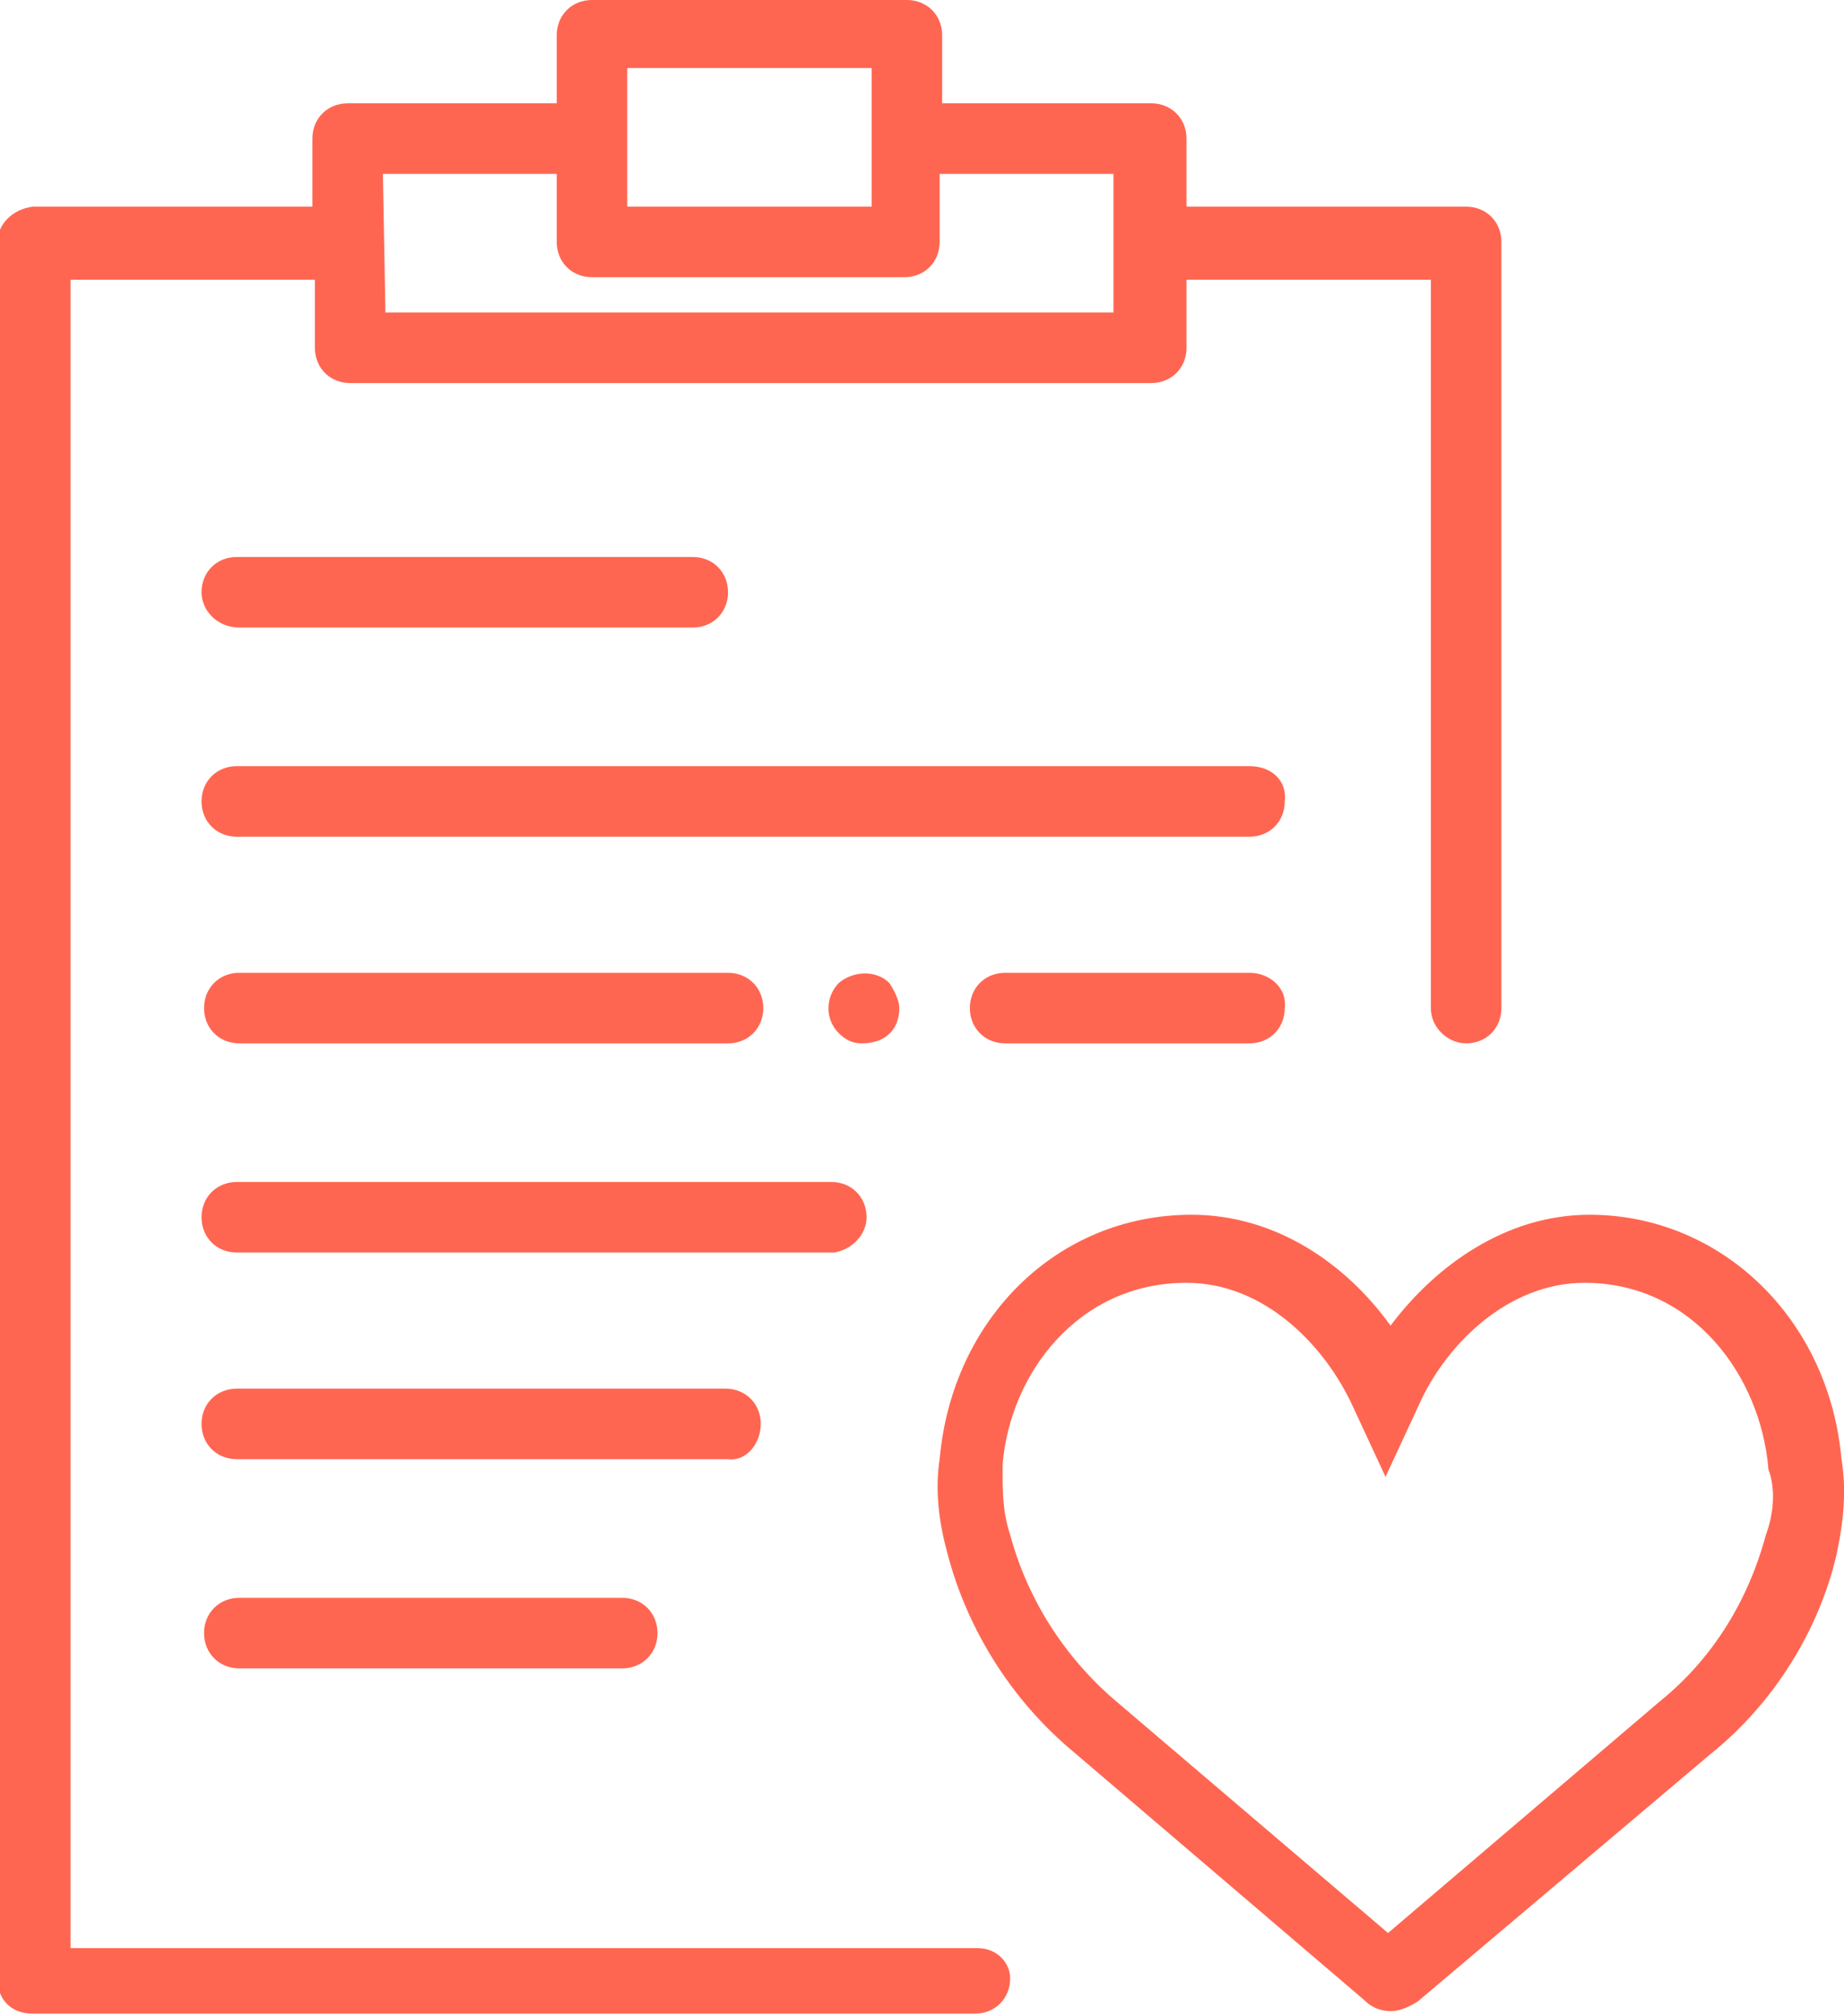 <?xml version="1.0" encoding="utf-8"?>
<!-- Generator: Adobe Illustrator 21.1.0, SVG Export Plug-In . SVG Version: 6.00 Build 0)  -->
<svg version="1.1" id="Layer_1" xmlns="http://www.w3.org/2000/svg" xmlns:xlink="http://www.w3.org/1999/xlink" x="0px" y="0px"
	 width="73.2px" height="80px" viewBox="0 0 73.2 80" style="enable-background:new 0 0 73.2 80;" xml:space="preserve">
<style type="text/css">
	.st0{fill:#FF6651;}
</style>
<path id="Forma_1" class="st0" d="M73.1,57.9c-0.5-5.6-4.8-9.7-10-9.7c-3.3,0-6.1,2-7.9,4.4c-1.8-2.5-4.6-4.4-7.9-4.4
	c-5.3,0-9.5,4.1-10,9.7c-0.2,1.3,0,2.6,0.3,3.7c0.8,3.1,2.6,5.9,5,7.9l11.6,9.9c0.3,0.3,0.7,0.4,1,0.4c0.4,0,0.8-0.2,1.1-0.4
	l11.6-9.8c2.5-2,4.3-4.9,5-7.9C73.2,60.3,73.3,59.1,73.1,57.9z M70.1,60.9c-0.7,2.6-2.1,4.9-4.2,6.6l-10.8,9.2l-10.8-9.2
	c-2-1.7-3.5-4-4.2-6.6c-0.3-0.9-0.3-1.7-0.3-2.6v-0.2c0.3-3.6,3-7.2,7.3-7.2c3.1,0,5.5,2.5,6.6,4.9l1.3,2.8l1.3-2.8
	c1.1-2.5,3.6-4.9,6.6-4.9c4.3,0,7,3.7,7.3,7.4C70.5,59.1,70.4,60.1,70.1,60.9z M9.5,24.9h18c0.8,0,1.4-0.6,1.4-1.4s-0.6-1.4-1.4-1.4
	h-0.1h-18c-0.8,0-1.4,0.6-1.4,1.4C8,24.2,8.6,24.9,9.5,24.9L9.5,24.9L9.5,24.9z M9.5,63.4c-0.8,0-1.4,0.6-1.4,1.4s0.6,1.4,1.4,1.4
	l0,0h15.2c0.8,0,1.4-0.6,1.4-1.4s-0.6-1.4-1.4-1.4l0,0H9.5z M49.6,30.4H9.4C8.6,30.4,8,31,8,31.8s0.6,1.4,1.4,1.4h40.2
	c0.8,0,1.4-0.6,1.4-1.4C51.1,31,50.5,30.4,49.6,30.4C49.7,30.4,49.7,30.4,49.6,30.4L49.6,30.4z M34.4,48.3c0-0.8-0.6-1.4-1.4-1.4
	l0,0H9.4c-0.8,0-1.4,0.6-1.4,1.4c0,0.8,0.6,1.4,1.4,1.4h0.1h23.6C33.8,49.6,34.4,49,34.4,48.3L34.4,48.3L34.4,48.3z M30.2,56.5
	c0-0.8-0.6-1.4-1.4-1.4l0,0H9.4c-0.8,0-1.4,0.6-1.4,1.4c0,0.8,0.6,1.4,1.4,1.4h0.1h19.4C29.6,58,30.2,57.3,30.2,56.5L30.2,56.5
	L30.2,56.5z M9.5,41.4h19.4c0.8,0,1.4-0.6,1.4-1.4s-0.6-1.4-1.4-1.4H9.5c-0.8,0-1.4,0.6-1.4,1.4C8.1,40.8,8.7,41.4,9.5,41.4
	L9.5,41.4z M49.6,38.6h-9.7c-0.8,0-1.4,0.6-1.4,1.4c0,0.8,0.6,1.4,1.4,1.4l0,0h9.7c0.8,0,1.4-0.6,1.4-1.4
	C51.1,39.2,50.4,38.6,49.6,38.6L49.6,38.6L49.6,38.6z M35.7,40c0-0.3-0.2-0.7-0.4-1c-0.5-0.5-1.4-0.5-2,0c-0.5,0.5-0.6,1.4,0,2l0,0
	c0.3,0.3,0.6,0.4,0.9,0.4C35.2,41.4,35.7,40.8,35.7,40L35.7,40z M38.8,77.3h-36V11.1h9.7v2.7c0,0.8,0.6,1.4,1.4,1.4l0,0h31.8
	c0.8,0,1.4-0.6,1.4-1.4l0,0v-2.7h9.7V40c0,0.8,0.7,1.4,1.4,1.4c0.8,0,1.4-0.6,1.4-1.4V9.6c0-0.8-0.6-1.4-1.4-1.4l0,0H47.1V5.5
	c0-0.8-0.6-1.4-1.4-1.4l0,0h-8.3V1.4C37.4,0.6,36.8,0,36,0l0,0H23.5c-0.8,0-1.4,0.6-1.4,1.4l0,0v2.7h-8.3c-0.8,0-1.4,0.6-1.4,1.4
	l0,0v2.7H1.3C0.5,8.3-0.1,8.9-0.1,9.6l0,0v68.9c0,0.9,0.6,1.4,1.4,1.4l0,0h37.4c0.8,0,1.4-0.6,1.4-1.4
	C40.1,77.9,39.6,77.3,38.8,77.3z M24.9,2.7h9.7v5.5h-9.7C24.9,8.2,24.9,2.7,24.9,2.7z M15.2,6.9h6.9v2.7c0,0.8,0.6,1.4,1.4,1.4l0,0
	h12.4c0.8,0,1.4-0.6,1.4-1.4l0,0V6.9h6.9v5.5H15.3L15.2,6.9L15.2,6.9z"/>
</svg>
